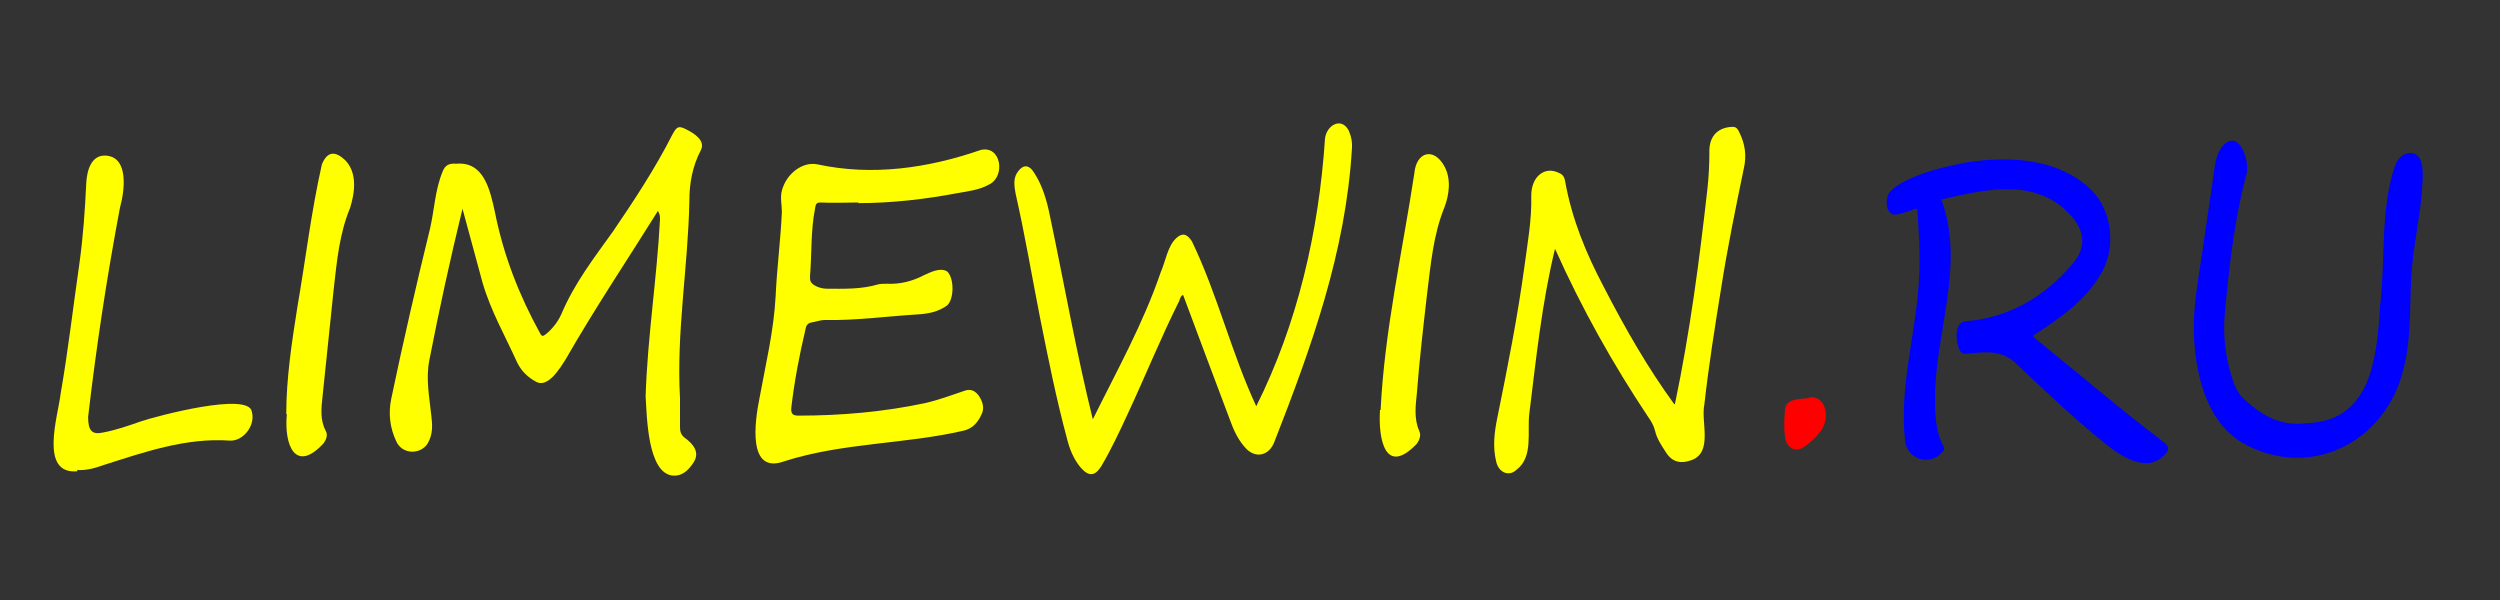 <svg xmlns="http://www.w3.org/2000/svg" id="_Слой_1" data-name="Слой 1" viewBox="0 0 400 96"><rect x="0" y="0" width="400" height="96" fill="#333333" stroke="none"/><defs><style>.cls-1{fill:#00f}.cls-3{fill:#ff0}</style></defs><path d="M105.3 33.7c-5 8-10.1 15.6-14.8 23.8-.9 1.4-2.8 4.6-4.7 3.6-1.3-.7-2.4-1.7-3.1-3.2-1.9-4.2-4.2-8.2-5.5-12.7-1.1-4-2.1-7.8-3.2-11.8-2 8.2-3.7 16-5.3 24.2-.6 3 0 5.9.3 8.8.2 1.6.3 3.1-.6 4.6-1.2 1.8-4.1 1.7-5-.4-1-2.1-1.3-4.4-.8-6.8 1.9-9.1 4-18.2 6.2-27.2.7-3 .8-6.2 2-9.1.4-1.1 1.1-1.4 2.2-1.3 4.4-.4 5.4 4.1 6.2 7.8 1.4 7 3.9 13.3 7.2 19.3.3.6.5.5.9.2 1-.8 1.9-1.9 2.5-3.2 2.1-5 5.3-9.1 8.3-13.3 3.4-5 6.7-10 9.5-15.5.7-1.3 1-1.4 2.2-.8s3.2 1.8 2.3 3.4c-1.3 2.5-1.8 5.2-1.8 8-.2 10.6-2.1 21-1.5 31.6v4.7c0 .7.2 1.2.7 1.6 1.4 1 2.6 2.4 1.4 4.1-.8 1.2-1.8 2.1-3.2 2-4.1-.3-4.2-9.5-4.4-12.7.3-9.5 1.8-18.8 2.3-28.3 0-.4 0-.8-.3-1.3ZM174.8 67.2c3.9-7.9 8.1-15.4 10.9-23.6.8-1.8 1.1-4.2 2.5-5.5 1-.9 1.7-.7 2.5.5 4.1 8.5 6.3 17.8 10.3 26.4 6.6-13.2 10-27.9 11-42.8.2-2.1 2.6-3.6 3.8-1.3.4.9.6 1.9.5 3-1 16.5-6.5 31.7-12.4 46.8-.8 2.1-2.8 2.7-4.4 1.2-1.3-1.3-2.1-3-2.7-4.7-2.5-6.6-5-13.3-7.5-20-.4.1-.5.6-.6.9-3 6-5.5 12.2-8.3 18.2-1.3 2.8-2.6 5.6-4.2 8.3-1 1.6-2 1.7-3.3.2-1.1-1.3-1.8-3-2.2-4.7-1.7-6.3-3-12.8-4.3-19.3-1.3-6.6-2.4-13.2-3.9-19.8-.2-1.1-.4-2.3.2-3.3.9-1.4 1.9-1.5 2.8 0 1.3 2 2 4.4 2.5 6.9 2.3 10.9 4.2 21.8 6.9 32.7ZM137.4 32.4c-2.1 0-4.1.1-6.2 0-.7 0-.7.5-.8 1-.7 3.6-.5 7.2-.8 10.8 0 .6 0 .9.5 1.3.7.5 1.5.7 2.3.7 2.7 0 5.4.1 8.1-.7.4-.1.9-.1 1.4-.1 2.1.1 4.1-.4 6-1.4 1.1-.5 2.5-1.2 3.6-.6 1.2 1 1.2 4.5 0 5.5-1.4 1-3 1.3-4.6 1.4-5 .3-9.9 1-14.9.9-.8 0-1.5.3-2.2.4-.5.1-.8.4-.9 1-1 4.2-1.8 8.4-2.3 12.7-.1 1.1.5 1.2 1.2 1.2 6.8 0 13.6-.6 20.2-2 2.2-.5 4.3-1.3 6.4-2 .9-.3 1.6 0 2.2.8.6.9 1 2 .4 3.1-.6 1.3-1.5 2.2-2.8 2.5-9.5 2.2-19.3 1.9-28.7 4.9-6 2.2-4.7-6.5-4-10 1-5.5 2.3-10.8 2.6-16.4.2-4.5.8-9 1-13.5 0-1.1-.3-2.3 0-3.4.7-2.7 3.3-4.7 5.7-4.2 8.8 1.9 17.7.6 26.1-2.3 3.3-.8 4 4.2 1.4 5.5-1.6.9-3.4 1.1-5.1 1.4-5.3 1-10.6 1.6-15.9 1.6Z" class="cls-3"/><path d="M310.6 31.9c3.9 10.5-1 21.2-1 31.9 0 2.6.1 5.2 1.3 7.5.3.5.2.8-.2 1.1-2 2.3-5.7 1-5.9-2-1-9.1 2.1-18 2.3-27.2.1-3.1-.1-6.2-.3-9.3 0-.5-.2-.6-.6-.4-.7.3-1.4.5-2.2.7-.7.2-1.4.3-1.9-.6-.4-.8-.3-2.3.3-2.9.5-.6 1.2-1 1.8-1.4 3.3-1.8 6.8-2.6 10.4-3.3 6.9-1.1 15-.7 20.2 4.6 3.2 3.3 3.8 9.2 1.3 13.3-2.6 4.4-6.7 7.1-10.8 9.8 0 .3.3.4.4.5 6.9 5.6 13.7 11.4 20.7 16.7.6.5.7 1.1 0 1.8-2.6 2.9-6.4.7-8.9-1.2-5.1-4-9.9-8.6-14.7-13.1-2.3-2.5-5.2-2.1-8.1-1.8-.7.1-1.1-.3-1.3-.9-.5-1.3-.7-4.1 1.1-4.3 6.8-.5 12.7-3.9 17.2-9.3 2-2.4 1.9-4.9 0-7.2-5.5-6.6-13.7-4.7-21-3Z" class="cls-1"/><path d="M268 64.6c2.4-11.5 3.9-22.9 5.2-34.5q.3-2.85.3-5.7c-.1-3 1.8-4.1 3.8-4.1.5 0 .8.4 1 .9.9 1.8 1.2 3.7.7 5.8-1.3 6.3-2.6 12.6-3.6 19-1 6.2-2 12.4-2.7 18.7-.6 2.8 1.4 7.6-2 8.9-1.6.6-3.1.5-4.2-1.3-.7-1.1-1.4-2.1-1.7-3.4-.2-.8-.6-1.5-1.1-2.2-5.6-8.4-10.6-17.3-14.9-26.9-2.1 8.7-3 17.4-4.1 26.3-.4 3 .7 7-2.1 9.1-1.2 1.1-2.8.4-3.2-1.3-.6-2.4-.3-4.8.2-7.2 1.6-7.9 3.2-15.9 4.3-24 .5-3.8 1.2-7.5 1.1-11.4 0-3.1 2.2-4.8 4.5-3.6q.75.3.9 1.2c1.1 6.2 3.4 11.7 6.2 17 3.4 6.6 7 12.9 11.3 18.8Z" class="cls-3"/><path d="M351 52.6c0-4 .7-7.9 1.3-11.8l2.1-14.4c.2-1.2.6-2.4 1.4-3.2 2.5-2.6 4.3 2.8 3.6 4.8-1.9 7.1-2.7 14.4-3.4 21.8-.4 4 .1 7.8 1.4 11.5q.45 1.2 1.2 2.1c3 3 6.3 4.9 10.5 4.3 10.2-.3 11.2-10.3 11.7-18.6.9-7.4 0-15.1 2.3-22.3.4-1.1 1-2.1 2.2-2.3 3-.4 2.3 4.2 2.2 6.2-.3 3.8-1.1 7.4-1.5 11.2-.6 5.6 0 11.5-1.4 17-2.9 12.2-15.4 18-25.9 11.9-5.9-3.5-7.6-11.6-7.7-18.2" class="cls-1"/><path d="M12.4 75.4C6.2 76 9.3 66.5 9.7 63c1.2-6.9 2-13.9 3-20.8.6-4.3.9-8.6 1.1-12.9.1-2 .8-4.6 3.2-4.4 3.7.3 2.9 5.8 2.2 8.3-2.1 11.1-3.8 22.3-5.1 33.5 0 2.2.6 2.9 2.4 2.5 2.1-.4 4.1-1.1 6.1-1.8 2.4-.8 17.3-4.8 17.7-1.5.6 2.2-1.4 4.7-3.5 4.6-7-.5-13.6 1.8-20.2 3.9-1.4.5-2.8.9-4.3.8ZM220.9 65.6c.6-12.6 3.5-25.4 5.4-37.9.3-3.4 3.1-4.2 4.8-1.1 1.1 2 .8 4.5 0 6.6-1.8 4.4-2.2 9.3-2.8 14.1-.6 5.2-1.2 10.4-1.6 15.6-.2 2-.5 4.1.4 6.1.3.7 0 1.4-.4 2-5.1 5.3-6.2-.8-5.9-5.4ZM45.8 66.3c0-5.8.9-11.6 1.8-17.3 1.3-7.5 2.2-15.2 3.9-22.7.9-2.2 2.2-2.1 3.7-.7 2 2 1.6 5.2.8 7.7-1.7 4.1-2.1 8.5-2.6 12.9-.6 5.8-1.2 11.5-1.8 17.3-.2 1.8-.4 3.7.5 5.4.4.7.1 1.4-.3 2-4.5 4.9-6.4.4-5.9-4.7Z" class="cls-3"/><path d="M289.4 63.6c2.7-.4 3.4 3 2.1 5.1-.8 1.2-1.8 2.1-3 2.9-1.3.8-2.7 0-2.9-1.7-.2-1.5-.1-3 0-4.4.2-1.8 2.4-1.6 3.8-1.8Z" style="fill:red"/></svg>
